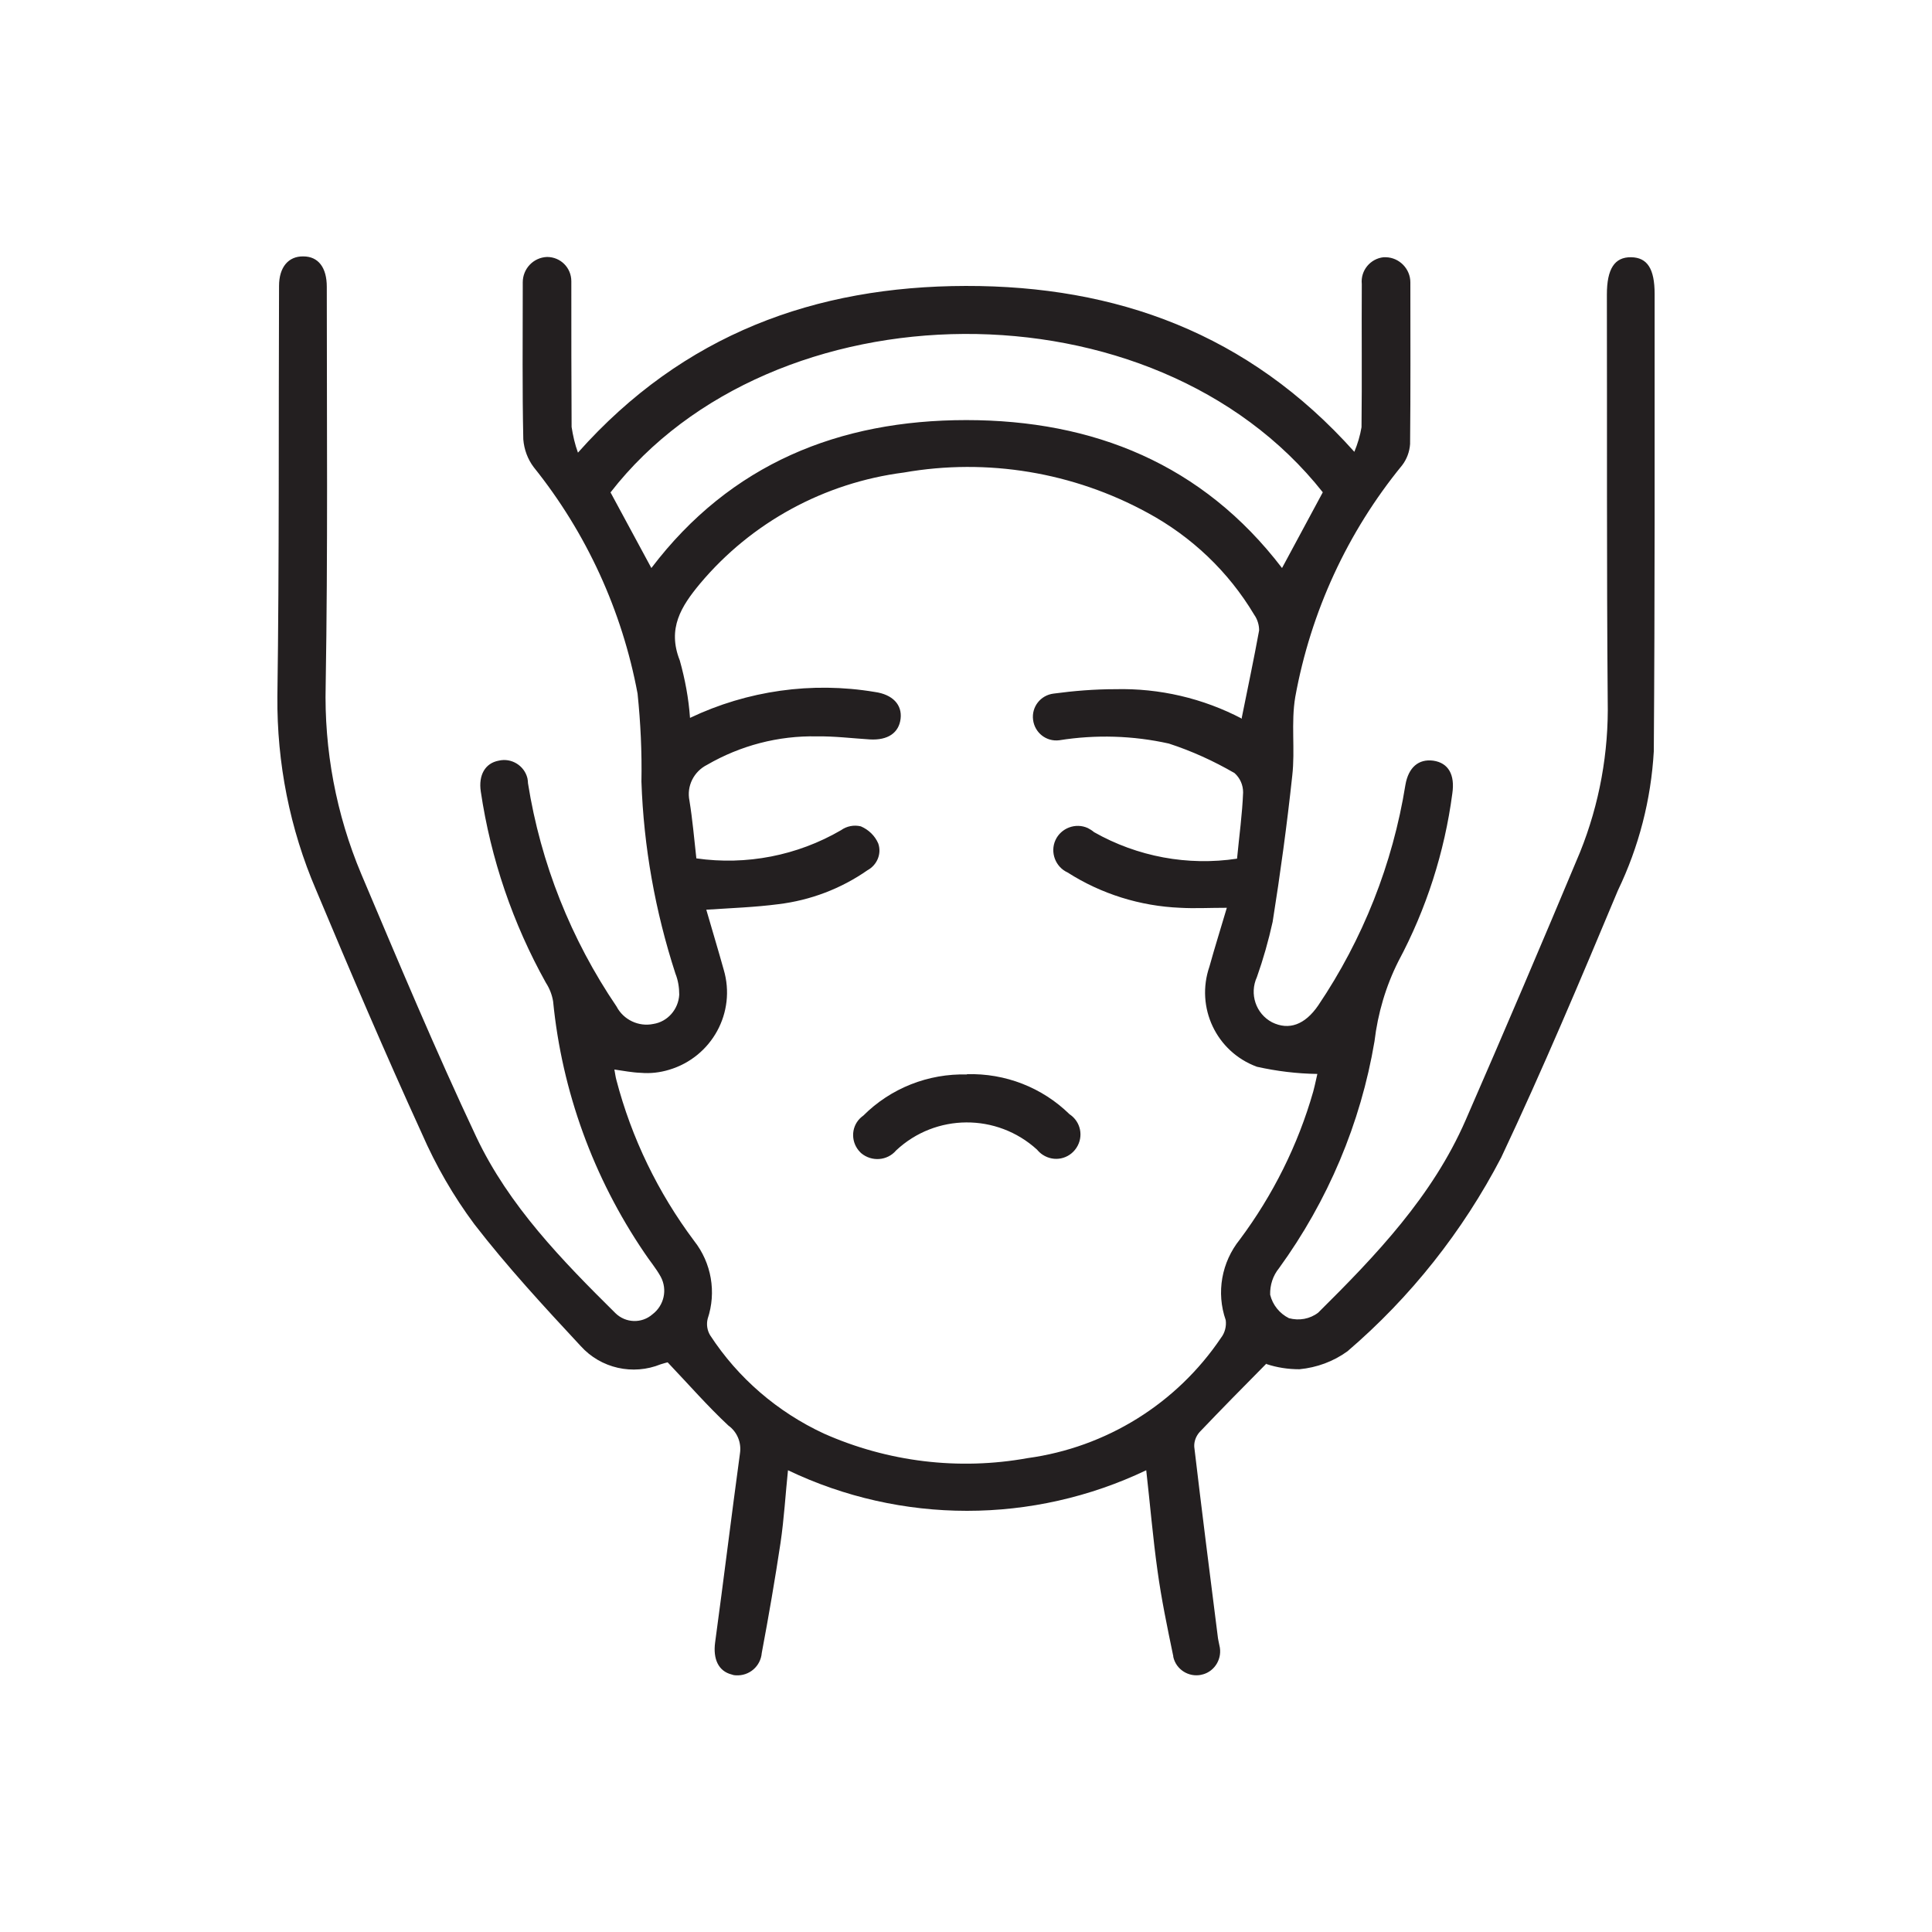 <?xml version="1.0" encoding="UTF-8"?>
<svg id="Layer_1" data-name="Layer 1" xmlns="http://www.w3.org/2000/svg" viewBox="0 0 70 70">
  <defs>
    <style>
      .cls-1 {
        fill: #231f20;
        stroke-width: 0px;
      }
    </style>
  </defs>
  <g id="Group_12549" data-name="Group 12549">
    <path id="Path_12523" data-name="Path 12523" class="cls-1" d="m45.89,49.4c-.84.85-1.64,1.66-2.43,2.49-.13.15-.2.34-.19.53.27,2.29.56,4.57.85,6.86.01.11.04.22.06.33.12.46-.15.94-.61,1.06-.01,0-.03,0-.04.01-.46.1-.92-.19-1.02-.65,0-.02,0-.05-.01-.07-.21-1.01-.42-2.02-.56-3.04-.17-1.21-.27-2.42-.41-3.65-4.11,1.96-8.88,1.96-12.98,0-.09.86-.14,1.75-.27,2.63-.2,1.33-.43,2.66-.68,3.99-.04.48-.45.84-.94.81-.05,0-.1-.01-.15-.03-.48-.12-.68-.56-.6-1.16.31-2.28.59-4.57.9-6.85.06-.39-.1-.78-.42-1.01-.75-.7-1.43-1.48-2.2-2.29,0,0-.13.03-.25.07-1.01.41-2.17.15-2.9-.66-1.33-1.43-2.66-2.87-3.85-4.41-.76-1.02-1.4-2.13-1.91-3.3-1.33-2.91-2.59-5.86-3.83-8.82-.95-2.21-1.42-4.6-1.4-7,.07-4.96.04-9.92.06-14.88,0-.68.34-1.08.88-1.07.54,0,.85.4.85,1.1,0,4.81.04,9.62-.04,14.43-.06,2.35.38,4.69,1.29,6.85,1.35,3.19,2.69,6.39,4.17,9.53,1.18,2.49,3.1,4.46,5.04,6.38.37.36.95.38,1.34.04.42-.32.55-.89.3-1.36-.17-.31-.41-.59-.6-.88-1.84-2.71-2.98-5.84-3.3-9.1-.04-.24-.13-.47-.26-.67-1.2-2.15-2-4.5-2.36-6.93-.09-.6.16-1.03.65-1.12.46-.11.93.18,1.04.64.01.06.02.12.02.18.46,2.9,1.56,5.66,3.21,8.09.25.48.8.74,1.33.63.52-.08.91-.53.94-1.06,0-.26-.04-.52-.14-.77-.73-2.25-1.15-4.59-1.23-6.95.02-1.07-.03-2.13-.14-3.19-.56-3-1.85-5.82-3.76-8.2-.22-.29-.35-.64-.38-1.01-.04-1.82-.02-3.64-.02-5.47,0-.07,0-.15,0-.22,0-.49.38-.9.88-.92.49,0,.88.39.88.88,0,.03,0,.06,0,.09,0,1.73,0,3.46.01,5.19.05.32.12.63.23.93,3.82-4.3,8.61-6.03,14.05-6.04s10.24,1.71,14.08,6.01c.12-.29.21-.59.26-.89.02-1.73,0-3.46.01-5.19-.05-.49.31-.92.79-.97.03,0,.05,0,.08,0,.49.01.89.42.89.91v.11c0,1.92.01,3.83-.01,5.75-.02.28-.12.55-.29.77-1.98,2.42-3.31,5.31-3.87,8.39-.16.94,0,1.91-.11,2.86-.19,1.77-.43,3.53-.71,5.29-.15.68-.34,1.35-.57,2-.28.61-.04,1.33.55,1.64.61.3,1.19.09,1.67-.61,1.62-2.4,2.7-5.13,3.16-7.99.11-.64.48-.95,1.01-.88.55.08.79.51.69,1.19-.28,2.12-.94,4.18-1.95,6.07-.46.91-.75,1.9-.87,2.91-.5,2.97-1.69,5.78-3.46,8.22-.22.27-.33.61-.32.96.09.37.34.68.68.85.37.1.76.03,1.06-.2,2.1-2.08,4.14-4.22,5.34-6.97,1.41-3.23,2.79-6.47,4.15-9.72.7-1.74,1.04-3.61,1-5.49-.04-4.9-.02-9.81-.03-14.71,0-.93.28-1.36.88-1.35.58.01.85.41.85,1.33,0,5.52.01,11.05-.03,16.57-.1,1.75-.54,3.46-1.3,5.04-1.36,3.25-2.73,6.5-4.23,9.68-1.39,2.67-3.28,5.06-5.57,7.02-.51.37-1.11.59-1.74.65-.41,0-.81-.06-1.2-.19m-.89-23.41c.22-1.09.44-2.13.63-3.17,0-.2-.06-.4-.18-.57-.93-1.56-2.27-2.83-3.86-3.69-2.69-1.47-5.81-1.99-8.83-1.46-2.88.37-5.52,1.8-7.39,4.03-.68.82-1.19,1.62-.73,2.78.19.68.32,1.37.37,2.08,2.08-.99,4.42-1.32,6.69-.94.66.09,1,.47.94.97-.06.51-.46.79-1.12.75-.64-.04-1.28-.12-1.91-.11-1.4-.03-2.77.33-3.98,1.03-.48.24-.75.77-.64,1.3.11.68.17,1.37.25,2.09,1.81.26,3.66-.1,5.24-1.02.21-.15.47-.2.72-.14.28.12.51.34.63.62.13.37-.04.78-.39.97-.96.67-2.07,1.09-3.23,1.23-.84.11-1.7.14-2.61.2.21.73.43,1.45.63,2.17.46,1.55-.43,3.17-1.98,3.63-.33.1-.68.14-1.02.11-.31-.01-.61-.07-.96-.12.03.16.04.26.07.37.55,2.11,1.51,4.09,2.82,5.84.63.8.81,1.86.49,2.82-.05.2-.02.42.09.6,1.01,1.55,2.44,2.78,4.12,3.56,2.32,1.03,4.89,1.34,7.38.89,2.85-.39,5.4-1.97,7.01-4.36.14-.18.2-.42.17-.64-.35-1-.15-2.1.51-2.92,1.2-1.61,2.11-3.43,2.66-5.36.07-.26.12-.52.15-.64-.74-.01-1.47-.1-2.19-.26-1.47-.54-2.23-2.15-1.72-3.63.19-.69.41-1.38.63-2.13-.64,0-1.17.03-1.69,0-1.45-.06-2.86-.5-4.08-1.28-.44-.2-.64-.73-.44-1.17.2-.44.73-.64,1.17-.44.08.04.16.09.23.15,1.57.89,3.4,1.23,5.18.96.08-.83.19-1.62.22-2.4,0-.27-.11-.52-.31-.7-.76-.44-1.55-.8-2.38-1.07-1.3-.29-2.65-.33-3.97-.12-.47.06-.89-.27-.95-.74-.06-.47.27-.89.74-.95.74-.1,1.49-.16,2.24-.16,1.6-.04,3.18.33,4.59,1.07m2.93-8.2c-6.13-7.76-19.95-7.55-25.81,0l1.48,2.74c2.87-3.78,6.81-5.36,11.41-5.36s8.56,1.59,11.44,5.36c.5-.93.98-1.82,1.48-2.75"/>
    <path id="Path_12524" data-name="Path 12524" class="cls-1" d="m35.03,38.92c1.39-.04,2.73.48,3.72,1.45.41.27.52.81.25,1.22-.27.41-.81.52-1.22.25-.08-.05-.15-.12-.21-.19-1.45-1.32-3.67-1.31-5.1.03-.32.38-.89.42-1.27.1,0,0-.02-.02-.03-.03-.34-.34-.35-.89-.01-1.23.04-.04.08-.07.12-.1.99-.99,2.35-1.53,3.76-1.49"/>
  </g>
</svg>